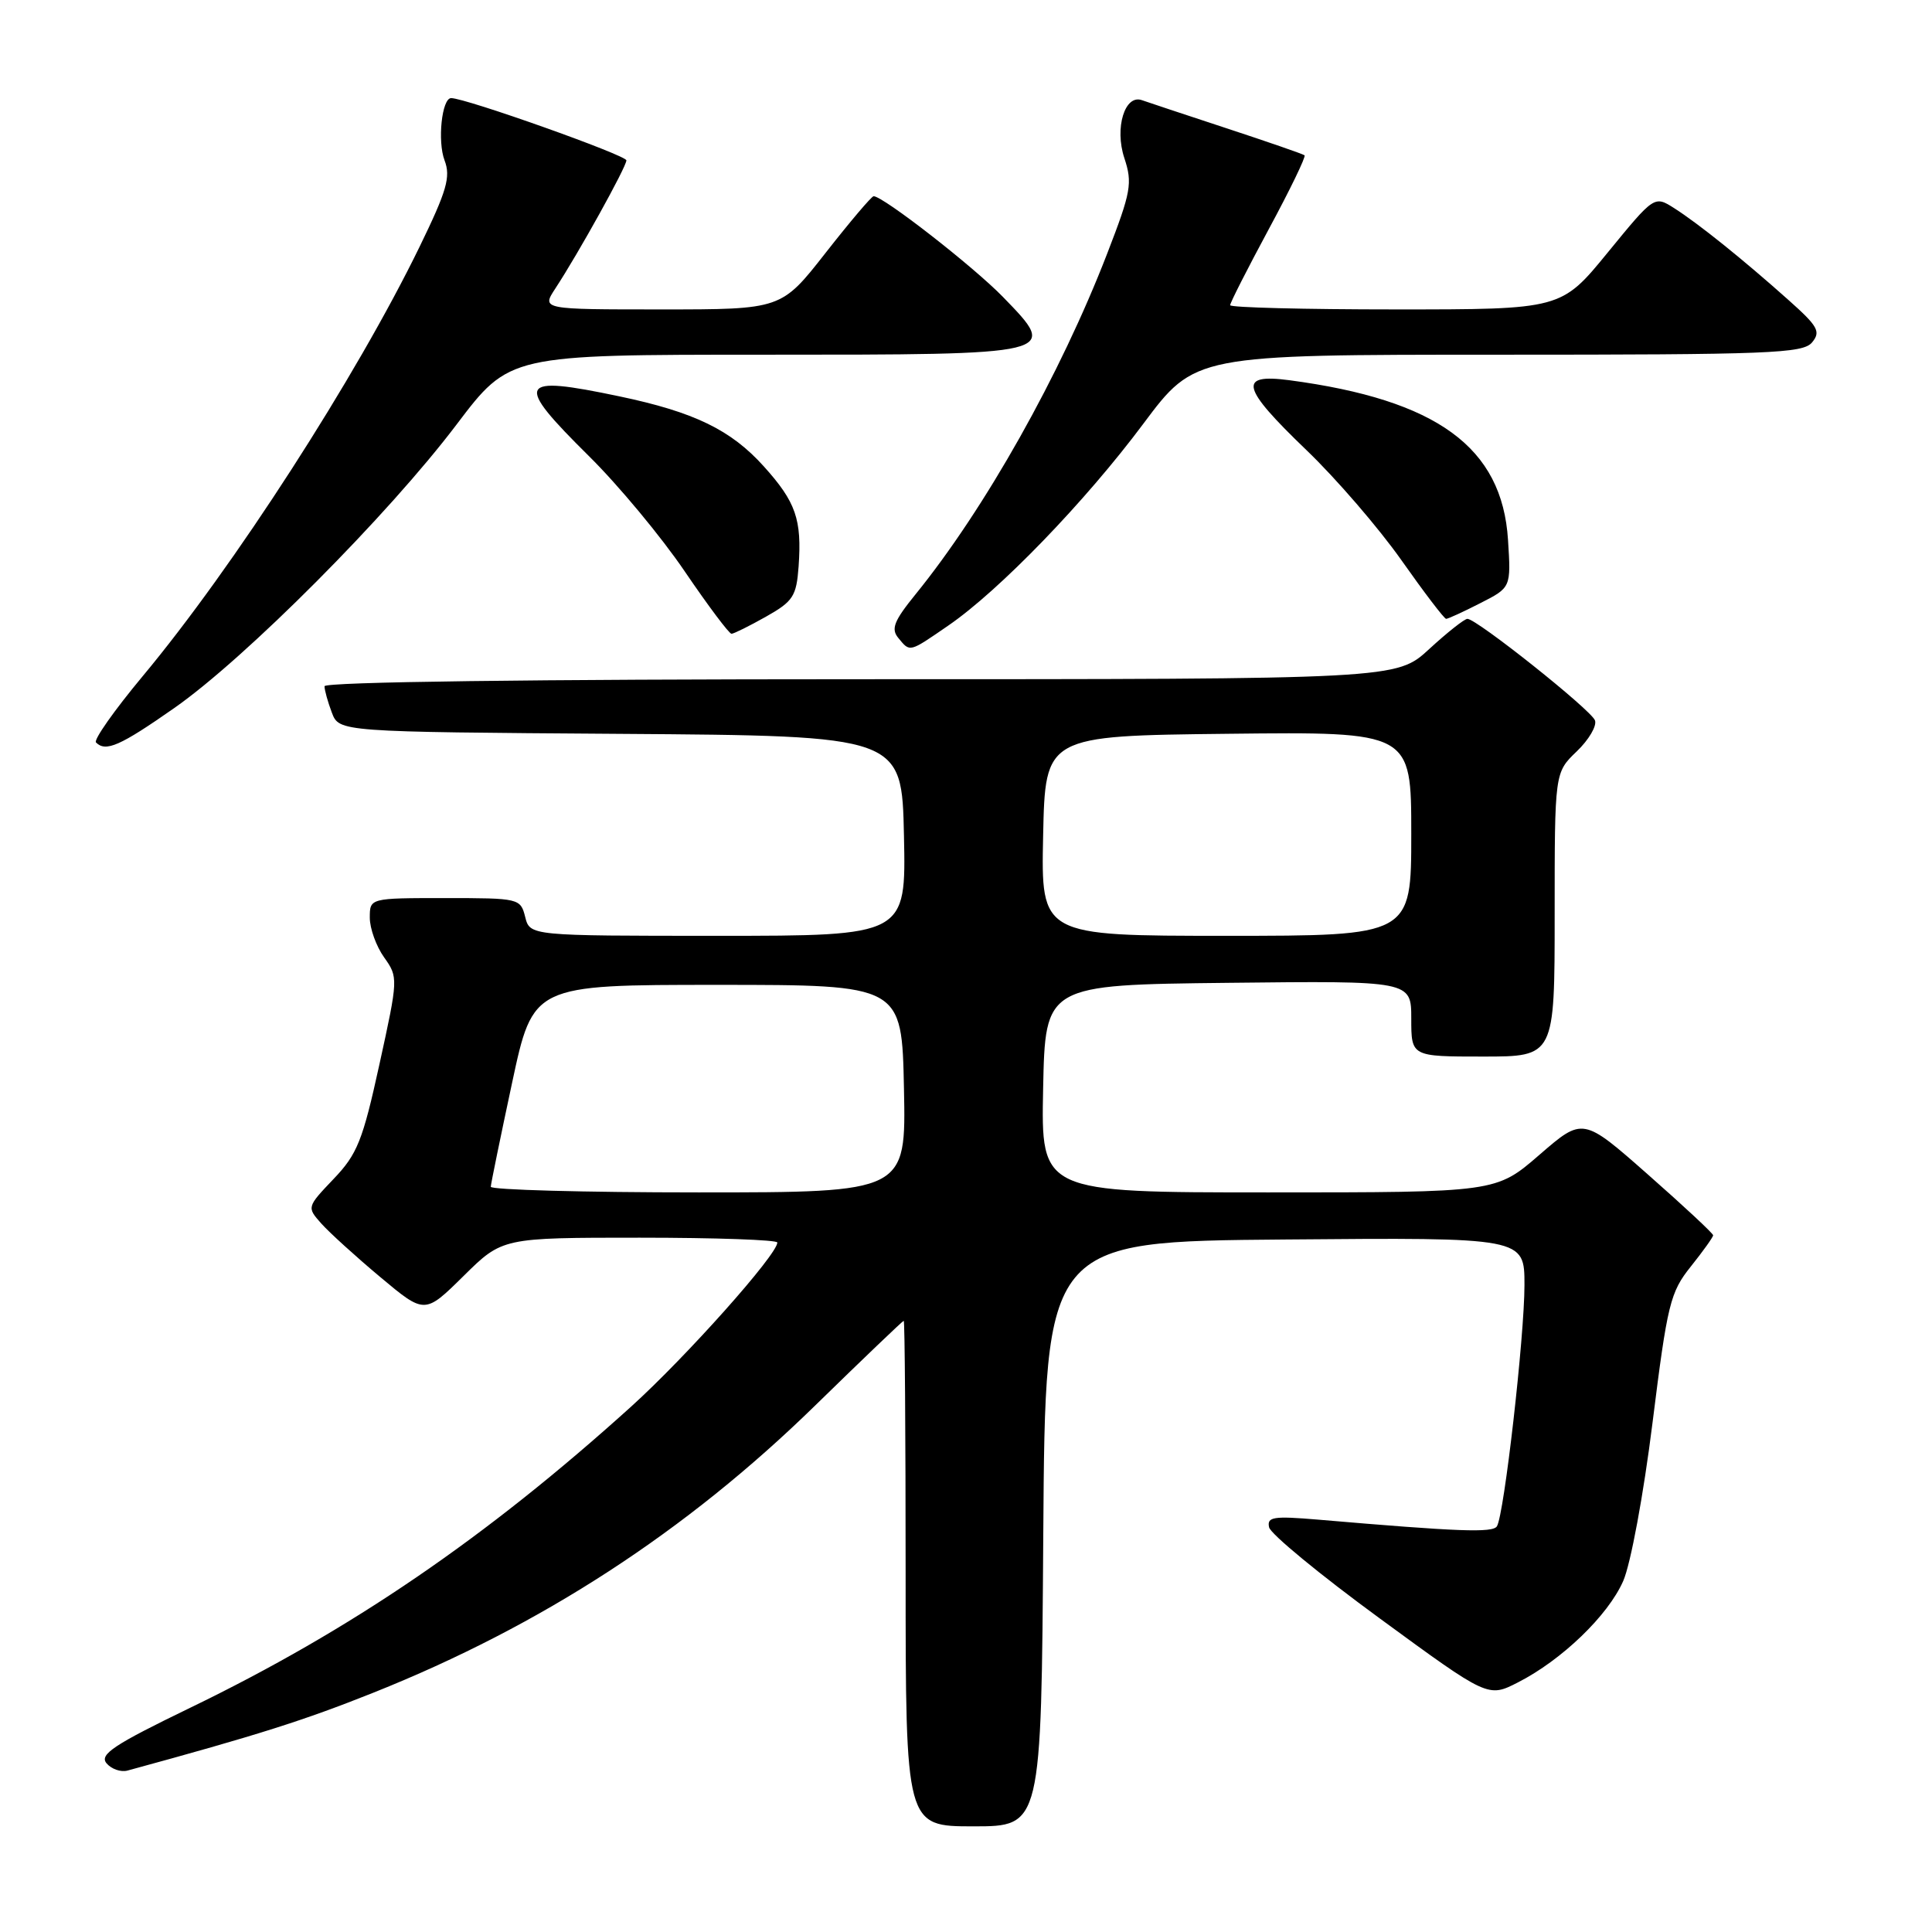 <?xml version="1.0" encoding="UTF-8" standalone="no"?>
<!DOCTYPE svg PUBLIC "-//W3C//DTD SVG 1.1//EN" "http://www.w3.org/Graphics/SVG/1.1/DTD/svg11.dtd" >
<svg xmlns="http://www.w3.org/2000/svg" xmlns:xlink="http://www.w3.org/1999/xlink" version="1.1" viewBox="0 0 256 256">
 <g >
 <path fill="currentColor"
d=" M 138.24 203.25 C 138.50 164.50 138.50 164.50 170.25 164.24 C 202.00 163.97 202.00 163.97 202.00 170.27 C 202.00 177.09 199.31 200.70 198.35 202.24 C 197.80 203.13 193.31 202.96 174.66 201.36 C 168.73 200.86 167.86 200.99 168.16 202.37 C 168.34 203.25 174.95 208.69 182.84 214.46 C 197.17 224.95 197.17 224.95 201.13 222.93 C 206.94 219.97 213.07 214.07 215.08 209.50 C 216.07 207.26 217.78 198.04 218.97 188.50 C 220.94 172.73 221.31 171.23 224.05 167.81 C 225.67 165.78 227.00 163.92 227.00 163.68 C 227.00 163.44 223.12 159.82 218.37 155.64 C 209.74 148.03 209.74 148.03 203.98 153.02 C 198.23 158.00 198.23 158.00 168.09 158.00 C 137.94 158.00 137.94 158.00 138.22 144.25 C 138.50 130.50 138.50 130.50 162.75 130.23 C 187.00 129.96 187.00 129.96 187.00 134.98 C 187.00 140.00 187.00 140.00 196.50 140.00 C 206.00 140.00 206.00 140.00 206.00 121.19 C 206.00 102.37 206.00 102.37 208.92 99.57 C 210.53 98.03 211.62 96.17 211.34 95.45 C 210.80 94.04 195.67 82.00 194.44 82.00 C 194.05 82.00 191.77 83.80 189.38 86.00 C 185.04 90.00 185.04 90.00 114.02 90.00 C 70.64 90.00 43.00 90.36 43.00 90.93 C 43.00 91.45 43.44 93.02 43.97 94.42 C 44.94 96.98 44.94 96.98 82.22 97.24 C 119.50 97.50 119.50 97.50 119.78 110.75 C 120.06 124.00 120.06 124.00 95.14 124.00 C 70.22 124.00 70.22 124.00 69.59 121.50 C 68.97 119.04 68.79 119.00 58.98 119.00 C 49.00 119.00 49.00 119.00 49.00 121.60 C 49.00 123.02 49.85 125.39 50.90 126.86 C 52.77 129.49 52.77 129.66 50.28 141.01 C 48.06 151.15 47.34 152.94 44.20 156.22 C 40.66 159.94 40.65 159.96 42.57 162.12 C 43.63 163.31 47.15 166.51 50.39 169.22 C 56.28 174.15 56.28 174.15 61.42 169.08 C 66.56 164.00 66.56 164.00 84.78 164.00 C 94.80 164.00 103.00 164.29 103.00 164.64 C 103.00 166.24 90.93 179.78 83.61 186.40 C 64.36 203.79 46.52 215.97 25.22 226.28 C 15.08 231.19 13.15 232.47 14.11 233.64 C 14.76 234.41 16.01 234.85 16.89 234.61 C 34.17 229.90 40.26 227.97 49.50 224.28 C 71.74 215.40 90.91 202.94 107.99 186.26 C 114.32 180.08 119.61 175.02 119.75 175.01 C 119.89 175.01 120.00 190.07 120.00 208.50 C 120.00 242.00 120.00 242.00 128.99 242.00 C 137.98 242.00 137.98 242.00 138.24 203.25 Z  M 23.09 93.82 C 32.52 87.23 51.44 68.23 60.50 56.25 C 67.50 47.00 67.50 47.00 101.13 47.00 C 140.44 47.00 140.35 47.02 132.91 39.36 C 128.99 35.32 117.02 26.00 115.76 26.00 C 115.49 26.00 112.63 29.38 109.40 33.50 C 103.53 41.00 103.53 41.00 87.65 41.00 C 71.77 41.00 71.77 41.00 73.57 38.25 C 76.64 33.58 83.00 22.11 83.00 21.25 C 83.00 20.57 61.70 13.00 59.78 13.00 C 58.55 13.00 57.94 18.71 58.91 21.26 C 59.74 23.44 59.21 25.27 55.60 32.69 C 47.17 50.00 30.96 75.15 18.88 89.63 C 15.15 94.11 12.38 98.04 12.72 98.38 C 14.01 99.68 15.91 98.84 23.09 93.82 Z  M 125.67 82.88 C 132.43 78.23 143.78 66.49 151.49 56.16 C 158.33 47.00 158.33 47.00 198.54 47.00 C 234.50 47.00 238.90 46.83 240.11 45.37 C 241.29 43.94 240.90 43.24 236.98 39.75 C 230.92 34.34 225.05 29.63 221.85 27.59 C 219.21 25.91 219.21 25.91 213.04 33.45 C 206.87 41.00 206.87 41.00 184.94 41.00 C 172.87 41.00 163.00 40.75 163.00 40.44 C 163.00 40.12 165.30 35.60 168.11 30.38 C 170.93 25.16 173.06 20.76 172.86 20.58 C 172.66 20.41 168.00 18.80 162.50 16.99 C 157.00 15.18 151.97 13.51 151.33 13.28 C 149.05 12.44 147.66 16.95 148.98 20.94 C 150.08 24.27 149.88 25.40 146.72 33.57 C 140.50 49.67 130.51 67.43 121.29 78.78 C 118.45 82.28 118.04 83.34 119.03 84.53 C 120.61 86.45 120.42 86.49 125.67 82.88 Z  M 101.50 81.71 C 105.10 79.68 105.53 79.01 105.82 75.05 C 106.26 68.83 105.46 66.52 101.22 61.81 C 96.86 56.96 91.99 54.60 82.08 52.52 C 68.52 49.67 68.07 50.57 78.06 60.46 C 81.93 64.28 87.63 71.14 90.73 75.71 C 93.83 80.27 96.62 83.99 96.93 83.98 C 97.24 83.97 99.30 82.95 101.50 81.71 Z  M 196.15 79.92 C 200.22 77.85 200.22 77.85 199.82 71.54 C 199.04 59.27 190.43 52.98 170.84 50.38 C 163.99 49.48 164.44 51.32 173.13 59.66 C 177.05 63.42 182.71 69.99 185.71 74.25 C 188.71 78.51 191.37 82.00 191.62 82.00 C 191.87 82.00 193.91 81.07 196.15 79.92 Z  M 65.03 157.25 C 65.05 156.84 66.32 150.65 67.85 143.50 C 70.63 130.50 70.63 130.50 95.07 130.50 C 119.50 130.50 119.50 130.50 119.78 144.25 C 120.06 158.00 120.06 158.00 92.53 158.00 C 77.39 158.00 65.02 157.66 65.03 157.25 Z  M 138.22 110.75 C 138.50 97.50 138.50 97.50 162.75 97.23 C 187.00 96.96 187.00 96.96 187.00 110.48 C 187.00 124.00 187.00 124.00 162.47 124.00 C 137.94 124.00 137.94 124.00 138.22 110.75 Z "/>
</g>
</svg>
